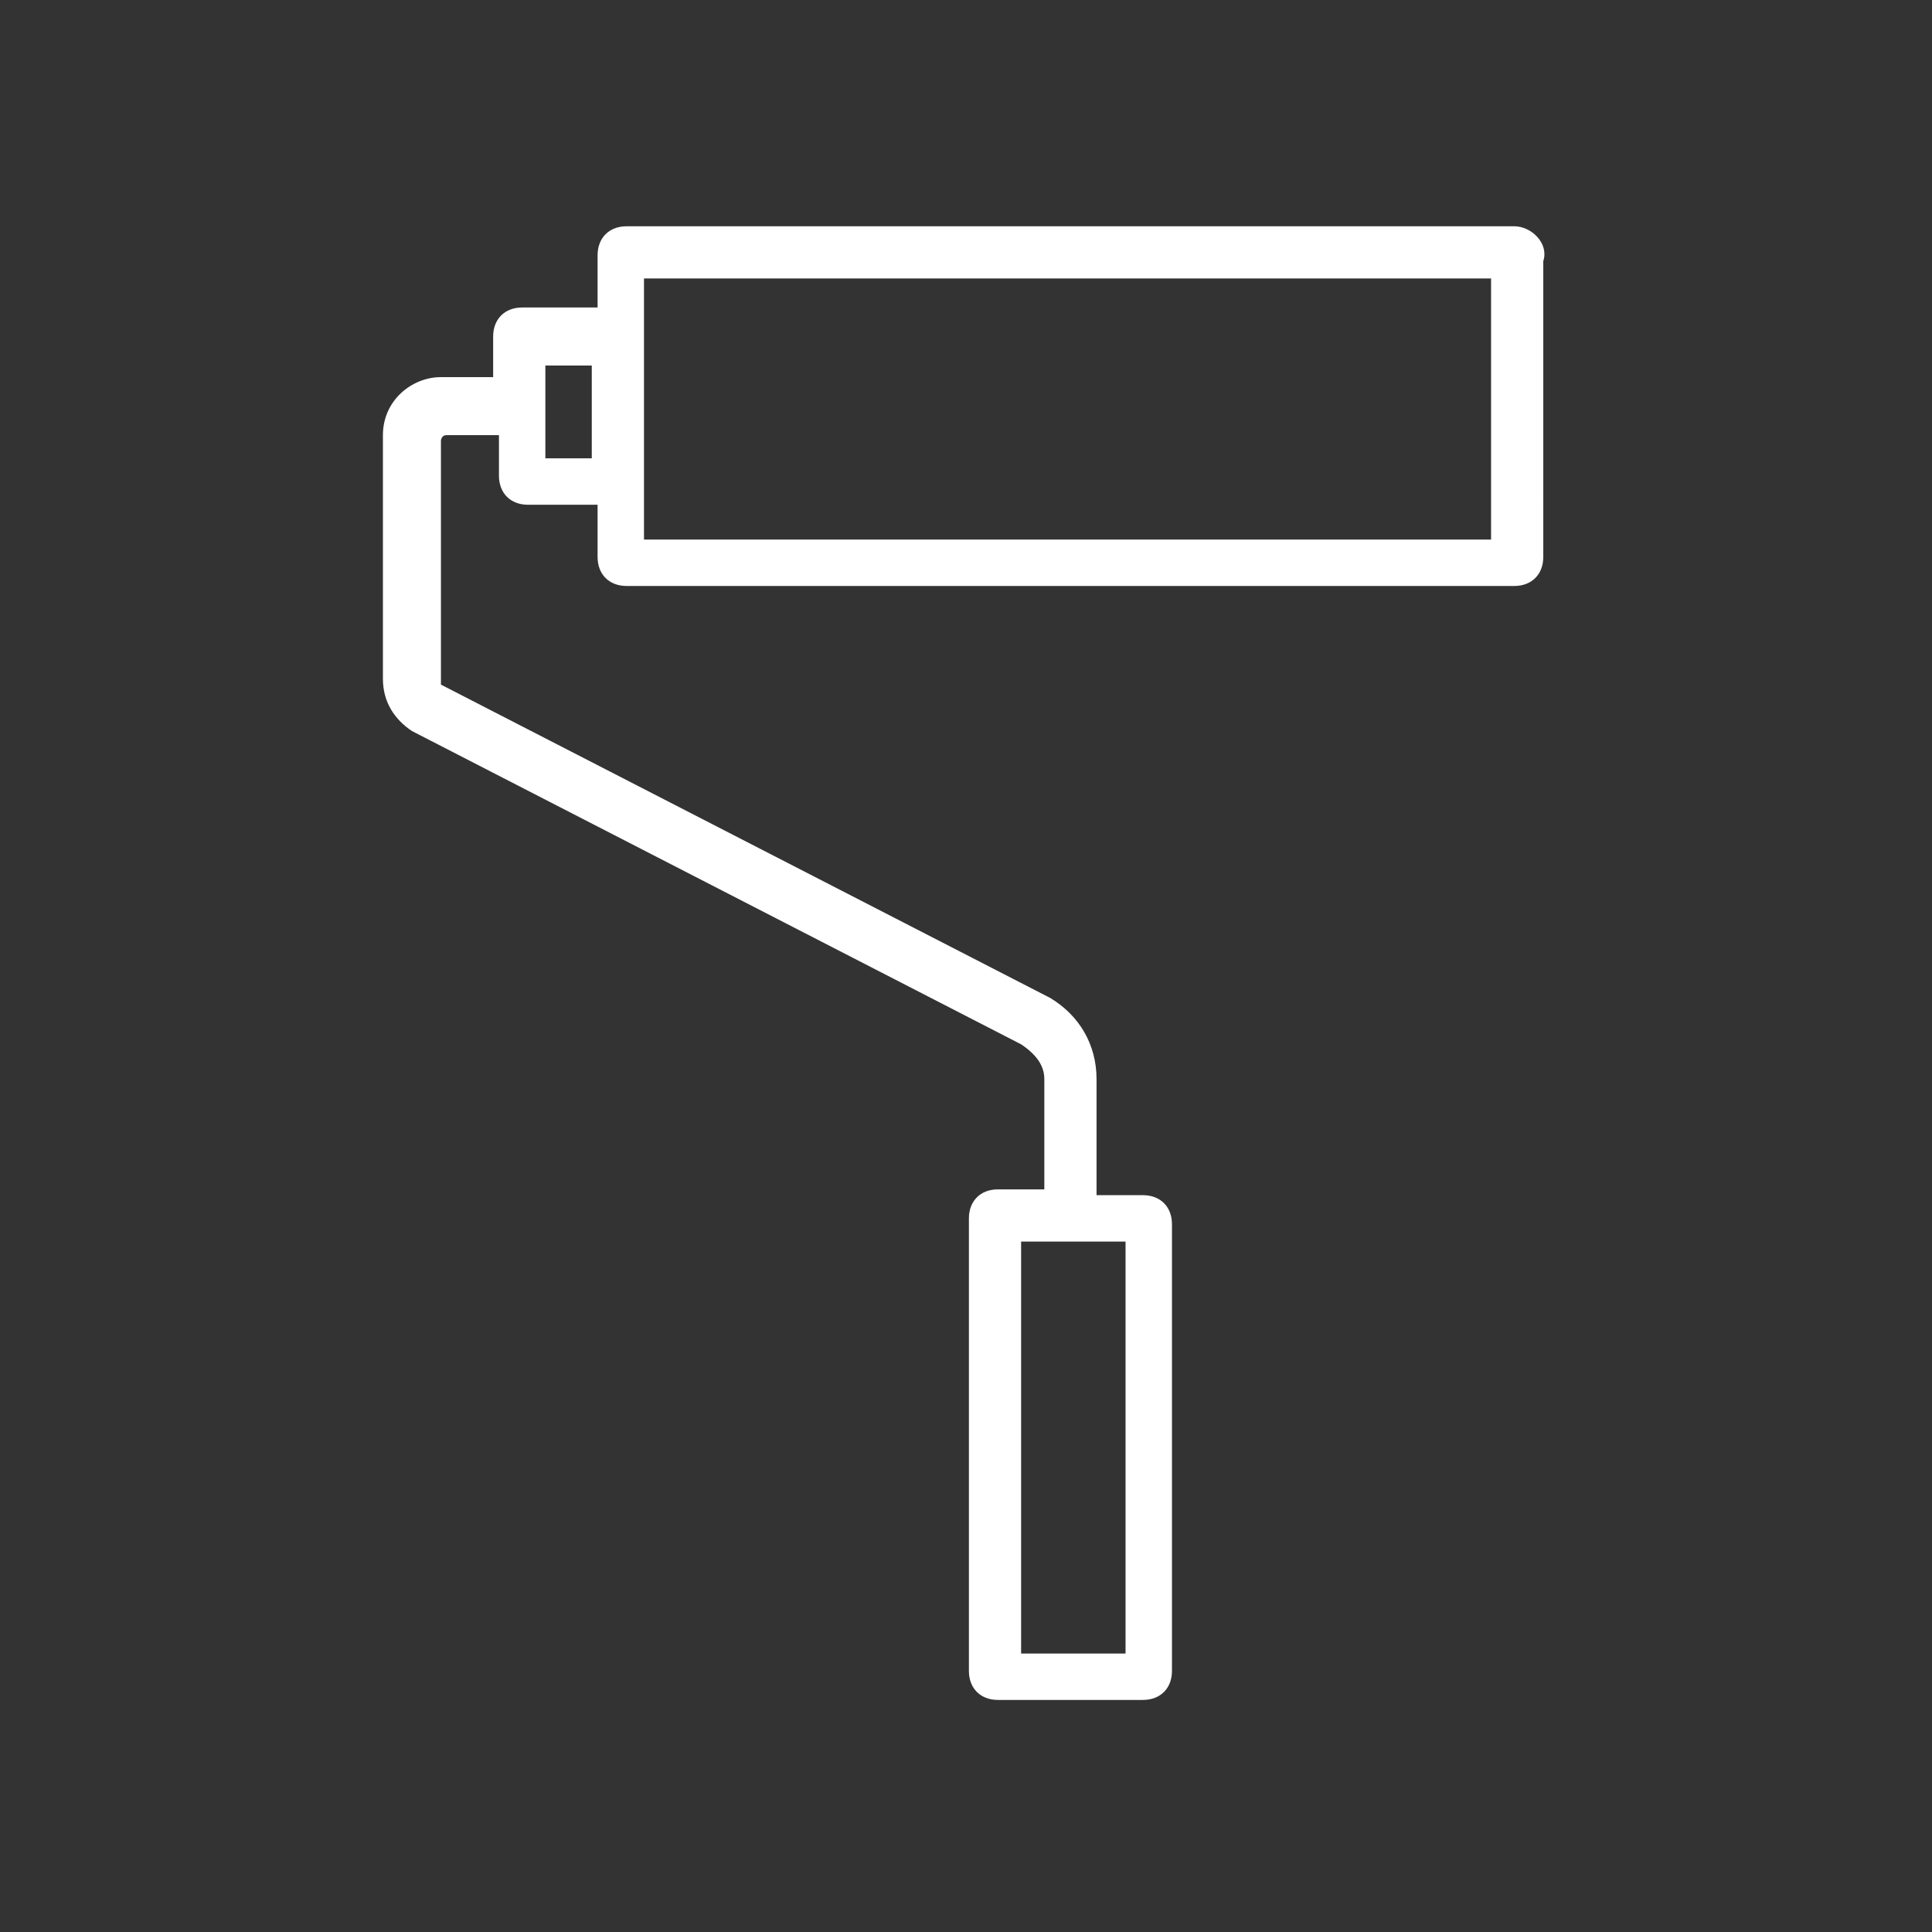<?xml version="1.0" encoding="utf-8"?>
<!-- Generator: Adobe Illustrator 25.4.1, SVG Export Plug-In . SVG Version: 6.00 Build 0)  -->
<svg version="1.1" id="Layer_1" xmlns="http://www.w3.org/2000/svg" xmlns:xlink="http://www.w3.org/1999/xlink" x="0px" y="0px"
	 viewBox="0 0 3.33 3.33" style="enable-background:new 0 0 3.33 3.33;" xml:space="preserve">
<rect x="0" y="0" width="3.33" height="3.33" fill="#333333" stroke="none"/>
<style type="text/css">
	.st0{fill:#FFFFFF;}
</style>
<path class="st0" d="M10.08,1.17L9.22,0.41C9.2,0.4,9.19,0.39,9.17,0.39c-0.02,0-0.03,0.01-0.04,0.02l-0.3,0.4
	C8.81,0.84,8.82,0.87,8.84,0.89L8.9,0.95L7.91,1.48C7.89,1.49,7.88,1.51,7.88,1.53c0.01,0.08,0.06,0.81-0.23,1.19
	C7.63,2.75,7.64,2.78,7.66,2.8L7.8,2.93c0.01,0.01,0.02,0.01,0.04,0.01c0.01,0,0.03,0,0.04-0.01c0.36-0.32,1.11-0.34,1.19-0.35
	c0.02,0,0.04-0.01,0.05-0.03l0.44-1.02l0.06,0.06l0,0C9.64,1.59,9.65,1.6,9.66,1.6c0.01,0,0.03,0,0.04-0.01l0.38-0.34
	c0.01-0.01,0.02-0.03,0.02-0.04C10.1,1.19,10.09,1.18,10.08,1.17z M9.05,2.49C8.89,2.5,8.21,2.54,7.84,2.84L7.83,2.83l0.59-0.64
	c0.03,0.02,0.07,0.03,0.1,0.03c0,0,0.01,0,0.01,0c0.05,0,0.11-0.03,0.14-0.07C8.71,2.11,8.73,2.05,8.72,2
	c0-0.05-0.03-0.11-0.07-0.14C8.62,1.82,8.56,1.8,8.51,1.8c-0.05,0-0.11,0.03-0.14,0.07C8.33,1.91,8.31,1.96,8.31,2.02
	c0,0.04,0.01,0.07,0.04,0.11L7.76,2.76L7.74,2.75c0.27-0.39,0.24-1.05,0.23-1.2l1-0.53l0.51,0.45L9.05,2.49z M8.4,2.01
	c0-0.03,0.01-0.06,0.03-0.08C8.45,1.91,8.48,1.9,8.51,1.89c0,0,0,0,0.01,0c0.03,0,0.06,0.01,0.08,0.03C8.62,1.94,8.63,1.97,8.63,2
	c0,0.03-0.01,0.06-0.03,0.08h0C8.58,2.11,8.56,2.12,8.53,2.12c-0.03,0-0.06-0.01-0.08-0.03C8.42,2.07,8.41,2.05,8.4,2.01z M9.66,1.5
	L8.92,0.85L9.18,0.5l0.8,0.71L9.66,1.5z"/>
<path class="st0" d="M2.61,0.39H1.08c-0.03,0-0.05,0.02-0.05,0.05v0.09H0.9c-0.03,0-0.05,0.02-0.05,0.05v0.07H0.76
	c-0.05,0-0.1,0.04-0.1,0.1v0.42c0,0.04,0.02,0.07,0.05,0.09l1.05,0.54C1.79,1.82,1.8,1.84,1.8,1.86v0.19H1.72
	c-0.03,0-0.05,0.02-0.05,0.05v0.78c0,0.03,0.02,0.05,0.05,0.05h0.25c0.03,0,0.05-0.02,0.05-0.05V2.11c0-0.03-0.02-0.05-0.05-0.05
	H1.89V1.86c0-0.06-0.03-0.11-0.08-0.14L0.76,1.18c0,0,0,0,0-0.01V0.76c0,0,0-0.01,0.01-0.01h0.09v0.07c0,0.03,0.02,0.05,0.05,0.05
	h0.12v0.09c0,0.03,0.02,0.05,0.05,0.05h1.53c0.03,0,0.05-0.02,0.05-0.05V0.45C2.67,0.42,2.64,0.39,2.61,0.39z M1.94,2.85H1.76V2.14
	h0.18V2.85z M0.94,0.79V0.63h0.08v0.16H0.94z M2.58,0.93H1.11V0.88V0.54V0.48h1.46V0.93z"/>
</svg>

